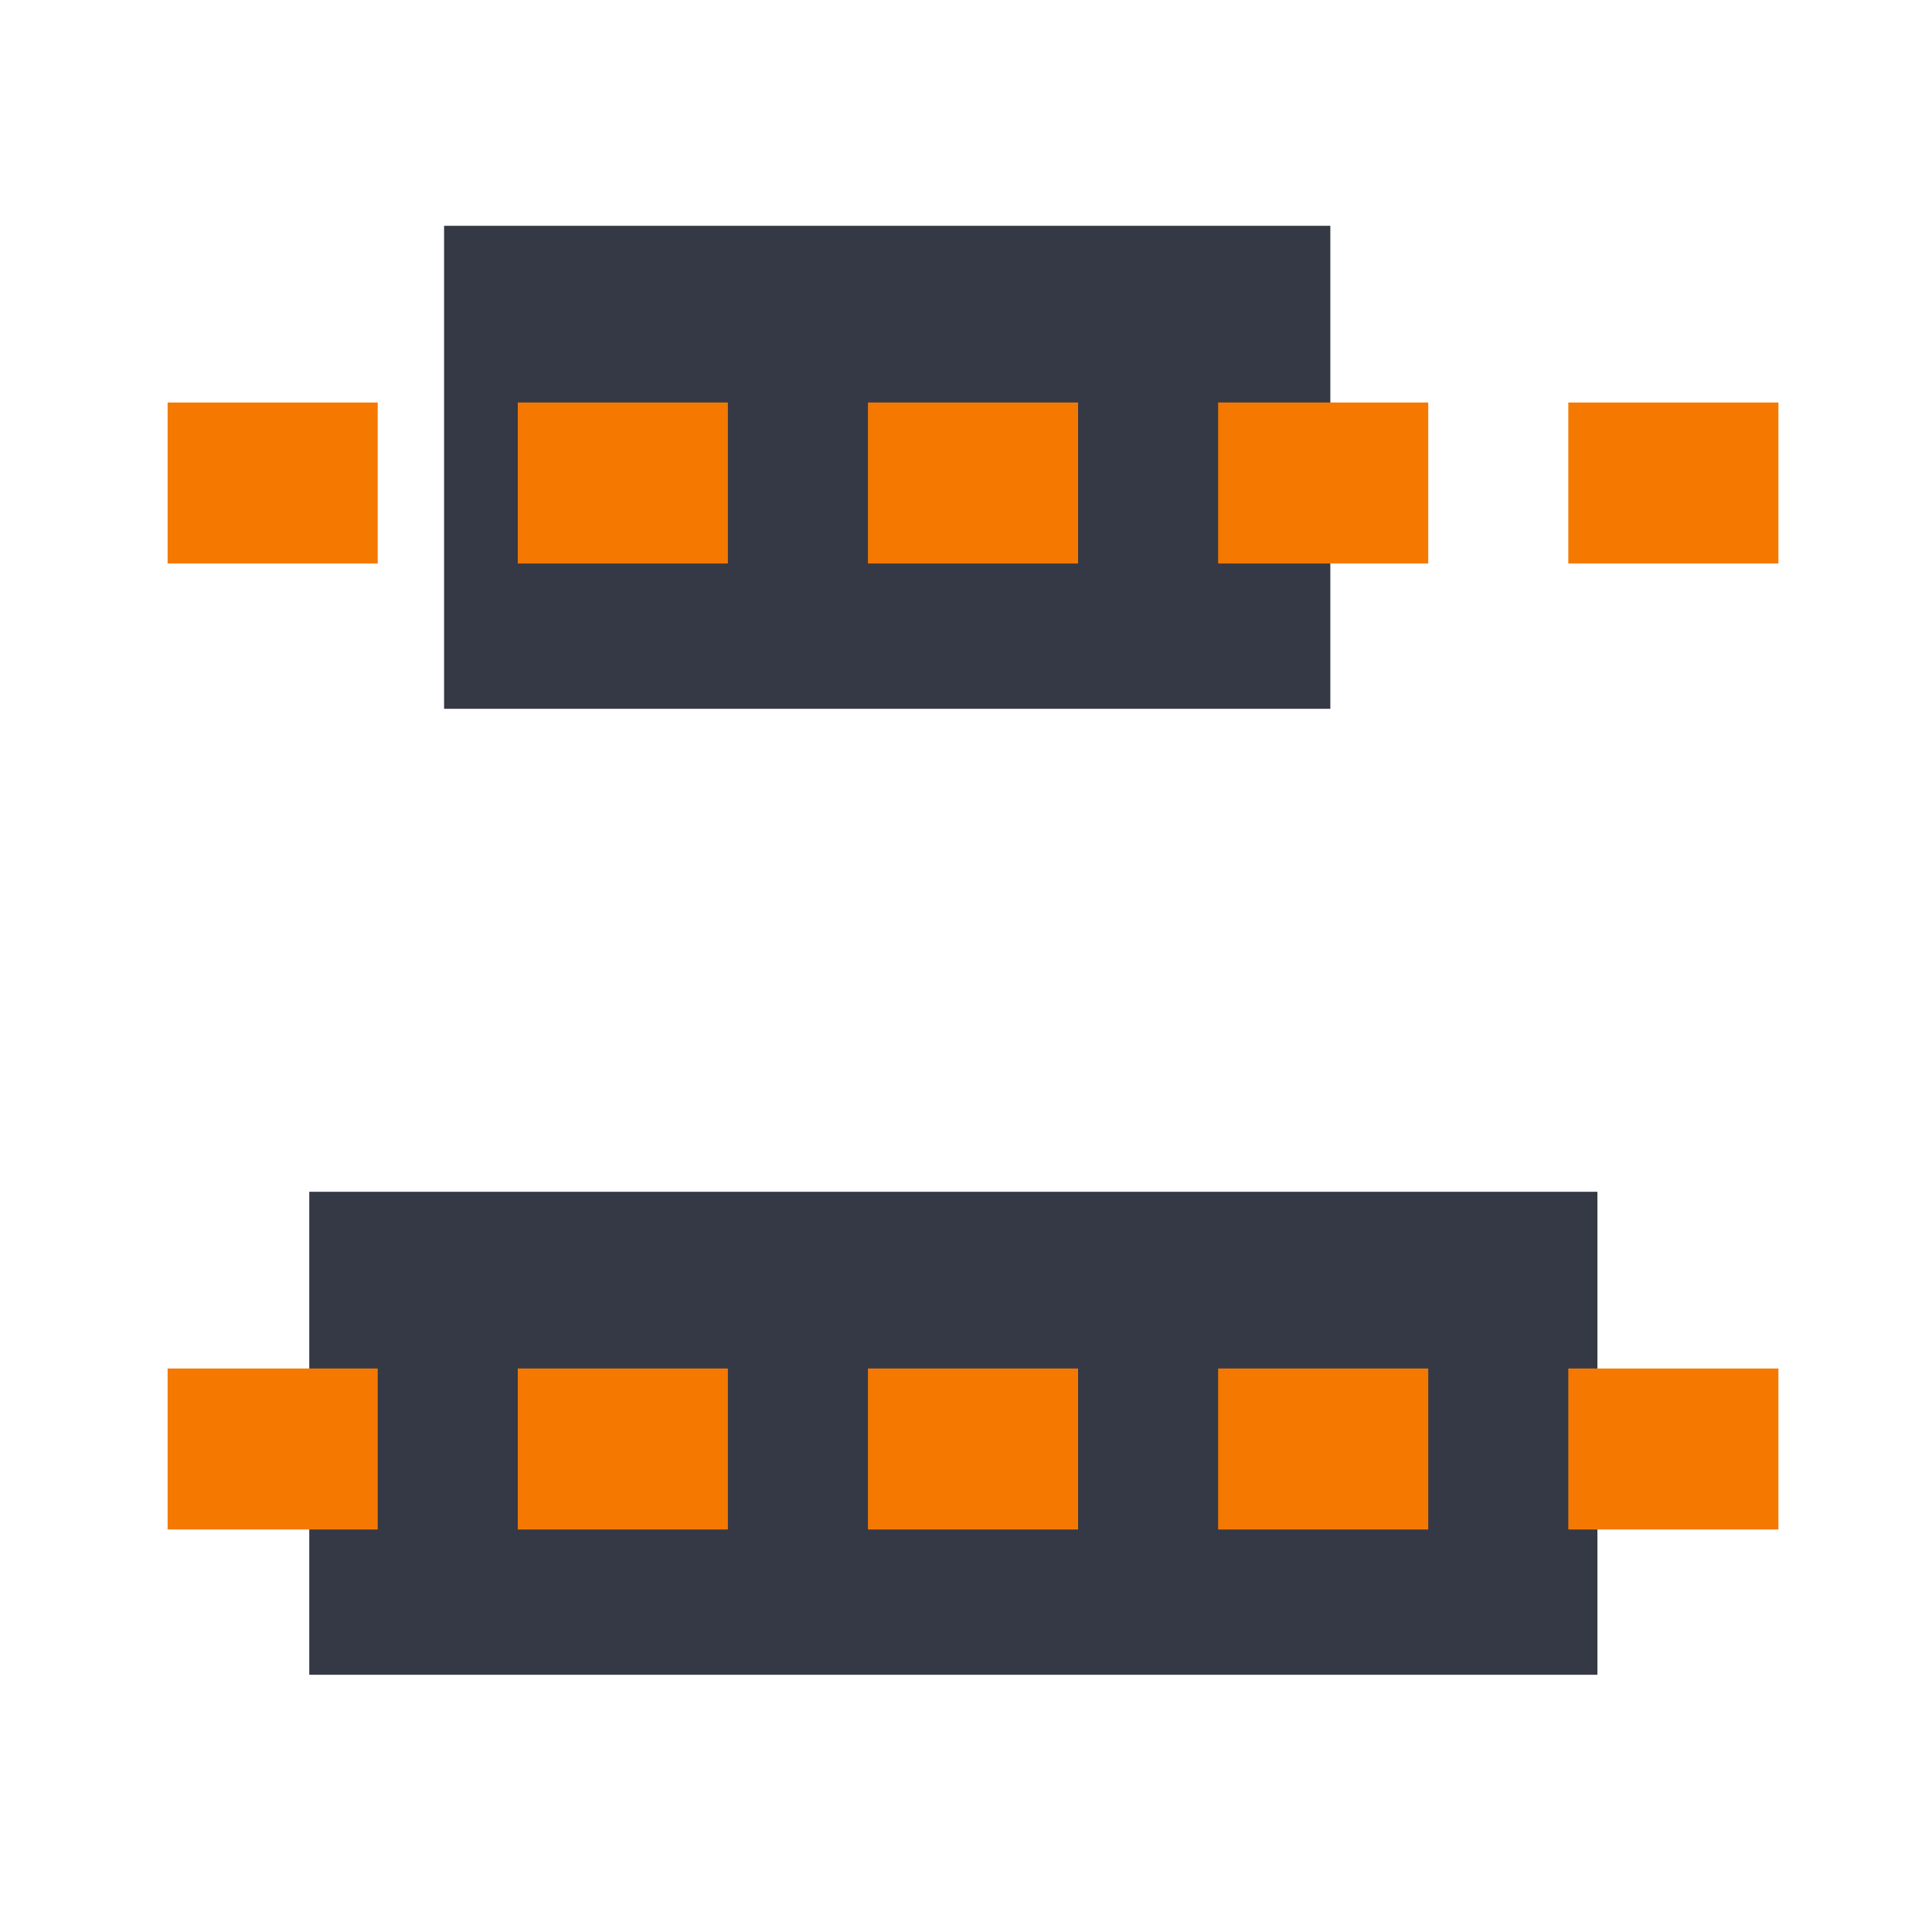 <?xml version="1.0" encoding="UTF-8" standalone="no"?>
<!-- Created with Inkscape (http://www.inkscape.org/) -->

<svg
   xmlns:dc="http://purl.org/dc/elements/1.1/"
   xmlns:cc="http://creativecommons.org/ns#"
   xmlns:rdf="http://www.w3.org/1999/02/22-rdf-syntax-ns#"
   xmlns:svg="http://www.w3.org/2000/svg"
   xmlns="http://www.w3.org/2000/svg"
   xmlns:sodipodi="http://sodipodi.sourceforge.net/DTD/sodipodi-0.dtd"
   xmlns:inkscape="http://www.inkscape.org/namespaces/inkscape"
   width="24"
   height="24"
   id="svg11272"
   sodipodi:version="0.32"
   inkscape:version="0.91 r"
   version="1.0"
   sodipodi:docname="distribute-vertical-center.svg"
   inkscape:output_extension="org.inkscape.output.svg.inkscape"
   inkscape:export-filename="/home/andreas/project/inkscape/22x22/actions/align-horisontal-left.png"
   inkscape:export-xdpi="90"
   inkscape:export-ydpi="90"
   sodipodi:modified="true">
  <defs
     id="defs11274" />
  <sodipodi:namedview
     id="base"
     pagecolor="#ffffff"
     bordercolor="#666666"
     borderopacity="1.0"
     inkscape:pageopacity="0.0"
     inkscape:pageshadow="2"
     inkscape:zoom="29.25"
     inkscape:cx="12"
     inkscape:cy="10.632479"
     inkscape:current-layer="g4570"
     showgrid="true"
     inkscape:grid-bbox="true"
     inkscape:document-units="px"
     width="22px"
     height="22px"
     inkscape:window-width="1444"
     inkscape:window-height="842"
     inkscape:window-x="279"
     inkscape:window-y="273"
     inkscape:window-maximized="0">
    <inkscape:grid
       type="xygrid"
       id="grid4146" />
  </sodipodi:namedview>
  <g
     id="layer1"
     inkscape:label="Layer 1"
     inkscape:groupmode="layer"
     transform="translate(0,2)">
    <g
       style="display:inline"
       id="g4065"
       transform="matrix(0,-1,1,0,8.9287758e-5,52)"
       inkscape:export-filename="/home/lapo/Desktop/align-distribute.tar.gz_FILES/align-stuff.png"
       inkscape:export-xdpi="90"
       inkscape:export-ydpi="90">
      <g
         id="g4152"
         transform="matrix(0,1,1,0,29,-30)">
        <g
           id="g4303"
           transform="matrix(0,-1,1,0,29,56)">
          <g
             id="g4387"
             transform="matrix(0,-1,1,0,30,56)">
            <g
               id="g4570">
              <g
                 inkscape:export-ydpi="90"
                 inkscape:export-xdpi="90"
                 inkscape:export-filename="/home/lapo/Desktop/align-distribute.tar.gz_FILES/align-stuff.png"
                 style="display:inline;fill:#f3f3f3;fill-opacity:1;stroke:#888a85"
                 transform="matrix(0.857,0,0,1.333,-111.286,-629)"
                 id="g4148">
                <g
                   id="g4746"
                   transform="matrix(0,-0.643,1.556,0,-569,597.214)">
                  <g
                     inkscape:export-ydpi="90"
                     inkscape:export-xdpi="90"
                     inkscape:export-filename="/home/lapo/Desktop/align-distribute.tar.gz_FILES/align-stuff.png"
                     style="display:inline;fill:#f3f3f3;fill-opacity:1;stroke:#888a85"
                     transform="matrix(1,0,0,0.688,14,150.844)"
                     id="g3883">
                    <rect
                       style="fill:#353945;fill-opacity:1;stroke:none;stroke-width:1;stroke-linecap:butt;stroke-linejoin:round;stroke-miterlimit:3;stroke-dasharray:none;stroke-dashoffset:0;stroke-opacity:1"
                       id="rect3885"
                       width="12"
                       height="7"
                       x="475.5"
                       y="169.5"
                       transform="matrix(0,1,1,0,0,0)" />
                  </g>
                  <rect
                     transform="matrix(0,1,1,0,0,0)"
                     y="169.5"
                     x="475.5"
                     height="7"
                     width="12"
                     id="rect4150"
                     style="fill:#353945;fill-opacity:1;stroke:none;stroke-width:1;stroke-linecap:butt;stroke-linejoin:round;stroke-miterlimit:3;stroke-dasharray:none;stroke-dashoffset:0;stroke-opacity:1" />
                </g>
              </g>
              <g
                 id="g2992"
                 transform="matrix(-0.87,0,0,1,215.173,-483.5)"
                 inkscape:export-filename="/home/lapo/Desktop/align-distribute.tar.gz_FILES/align-stuff.png"
                 inkscape:export-xdpi="90"
                 inkscape:export-ydpi="90"
                 style="display:inline;fill:#f57900;fill-opacity:1;stroke:none">
                <rect
                   y="489.5"
                   x="186.5"
                   height="2"
                   width="3"
                   id="rect2994"
                   style="fill:#f57900;fill-opacity:1;stroke:none;stroke-width:1;stroke-linecap:butt;stroke-linejoin:round;stroke-miterlimit:0;stroke-dasharray:none;stroke-dashoffset:0;stroke-opacity:1" />
                <rect
                   y="489.5"
                   x="191.5"
                   height="2"
                   width="3"
                   id="rect2996"
                   style="fill:#f57900;fill-opacity:1;stroke:none;stroke-width:1;stroke-linecap:butt;stroke-linejoin:round;stroke-miterlimit:0;stroke-dasharray:none;stroke-dashoffset:0;stroke-opacity:1" />
                <rect
                   y="489.5"
                   x="196.5"
                   height="2"
                   width="3"
                   id="rect2998"
                   style="fill:#f57900;fill-opacity:1;stroke:none;stroke-width:1;stroke-linecap:butt;stroke-linejoin:round;stroke-miterlimit:0;stroke-dasharray:none;stroke-dashoffset:0;stroke-opacity:1" />
                <rect
                   y="489.5"
                   x="201.5"
                   height="2"
                   width="3"
                   id="rect3000"
                   style="fill:#f57900;fill-opacity:1;stroke:none;stroke-width:1;stroke-linecap:butt;stroke-linejoin:round;stroke-miterlimit:0;stroke-dasharray:none;stroke-dashoffset:0;stroke-opacity:1" />
                <rect
                   transform="scale(-1,-1)"
                   y="-491.5"
                   x="-209.5"
                   height="2"
                   width="3"
                   id="rect3002"
                   style="fill:#f57900;fill-opacity:1;stroke:none;stroke-width:1;stroke-linecap:butt;stroke-linejoin:round;stroke-miterlimit:0;stroke-dasharray:none;stroke-dashoffset:0;stroke-opacity:1" />
              </g>
              <g
                 style="display:inline;fill:#f57900;fill-opacity:1;stroke:none"
                 inkscape:export-ydpi="90"
                 inkscape:export-xdpi="90"
                 inkscape:export-filename="/home/lapo/Desktop/align-distribute.tar.gz_FILES/align-stuff.png"
                 transform="matrix(-0.87,0,0,1,215.173,-471.5)"
                 id="g4751">
                <rect
                   style="fill:#f57900;fill-opacity:1;stroke:none;stroke-width:1;stroke-linecap:butt;stroke-linejoin:round;stroke-miterlimit:0;stroke-dasharray:none;stroke-dashoffset:0;stroke-opacity:1"
                   id="rect4753"
                   width="3"
                   height="2"
                   x="186.5"
                   y="489.5" />
                <rect
                   style="fill:#f57900;fill-opacity:1;stroke:none;stroke-width:1;stroke-linecap:butt;stroke-linejoin:round;stroke-miterlimit:0;stroke-dasharray:none;stroke-dashoffset:0;stroke-opacity:1"
                   id="rect4755"
                   width="3"
                   height="2"
                   x="191.5"
                   y="489.5" />
                <rect
                   style="fill:#f57900;fill-opacity:1;stroke:none;stroke-width:1;stroke-linecap:butt;stroke-linejoin:round;stroke-miterlimit:0;stroke-dasharray:none;stroke-dashoffset:0;stroke-opacity:1"
                   id="rect4757"
                   width="3"
                   height="2"
                   x="196.5"
                   y="489.5" />
                <rect
                   style="fill:#f57900;fill-opacity:1;stroke:none;stroke-width:1;stroke-linecap:butt;stroke-linejoin:round;stroke-miterlimit:0;stroke-dasharray:none;stroke-dashoffset:0;stroke-opacity:1"
                   id="rect4759"
                   width="3"
                   height="2"
                   x="201.5"
                   y="489.5" />
                <rect
                   style="fill:#f57900;fill-opacity:1;stroke:none;stroke-width:1;stroke-linecap:butt;stroke-linejoin:round;stroke-miterlimit:0;stroke-dasharray:none;stroke-dashoffset:0;stroke-opacity:1"
                   id="rect4761"
                   width="3"
                   height="2"
                   x="-209.5"
                   y="-491.5"
                   transform="scale(-1,-1)" />
              </g>
            </g>
          </g>
        </g>
      </g>
    </g>
  </g>
</svg>

